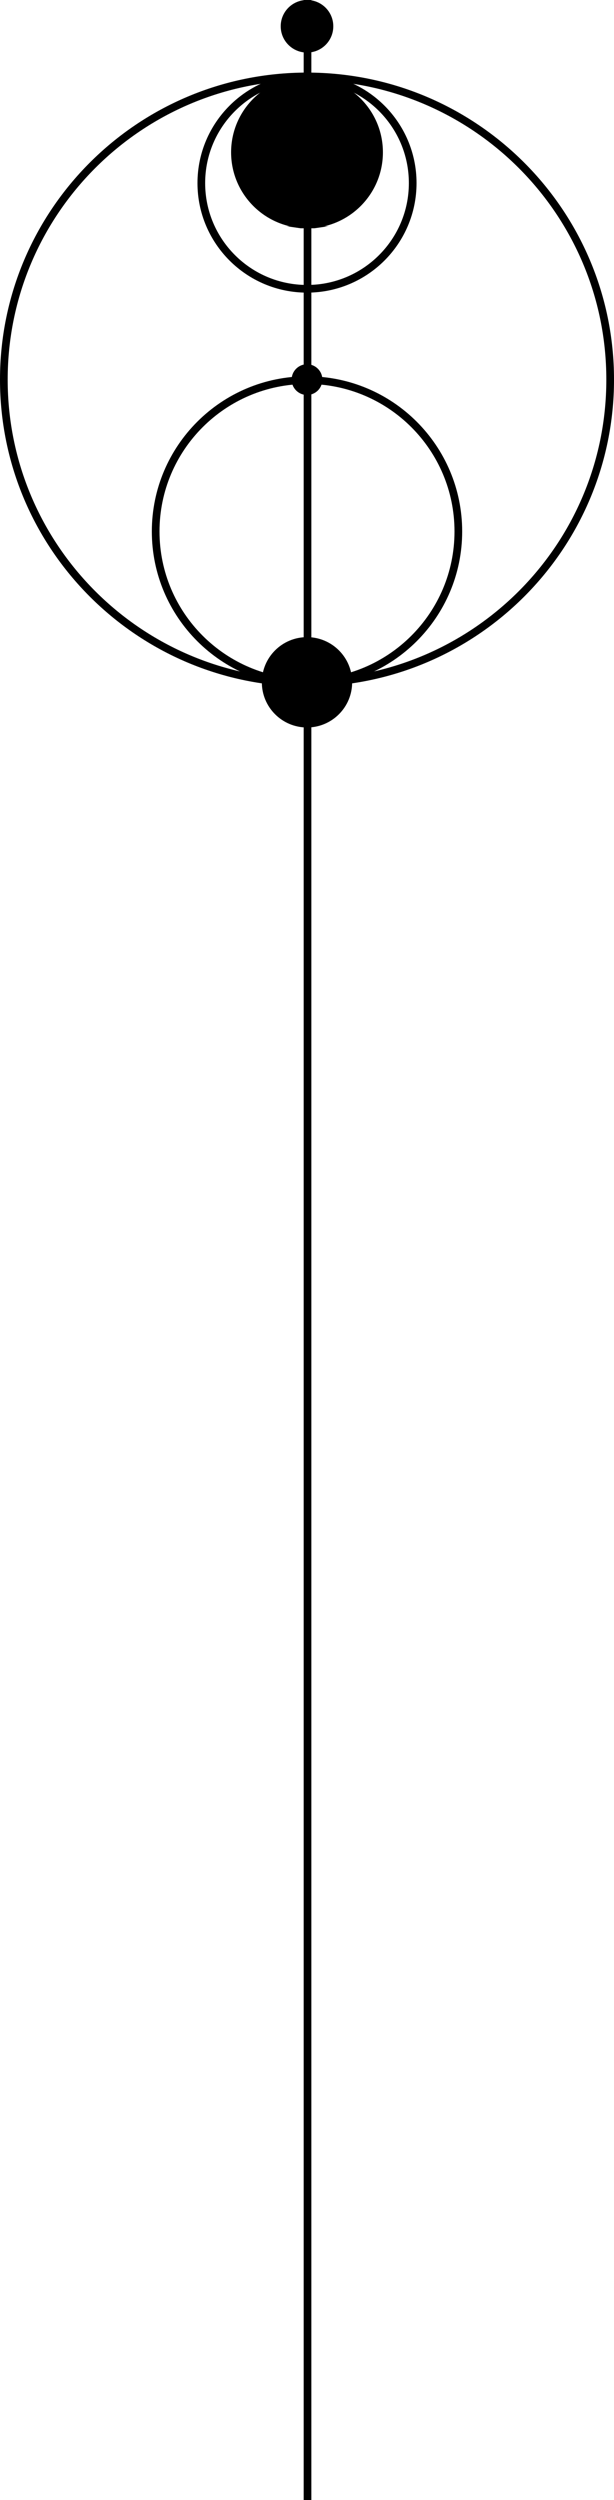 <?xml version="1.0" encoding="utf-8"?>
<!-- Generator: Adobe Illustrator 16.0.0, SVG Export Plug-In . SVG Version: 6.00 Build 0)  -->
<!DOCTYPE svg PUBLIC "-//W3C//DTD SVG 1.1//EN" "http://www.w3.org/Graphics/SVG/1.1/DTD/svg11.dtd">
<svg version="1.1" id="Layer_1" xmlns="http://www.w3.org/2000/svg" xmlns:xlink="http://www.w3.org/1999/xlink" x="0px" y="0px"
	 width="79.954px" height="325.512px" viewBox="0 0 79.954 325.512" enable-background="new 0 0 79.954 325.512"
	 xml:space="preserve">
<g>
	<path fill="none" stroke="#000000" stroke-miterlimit="10" d="M0.5,49.426c0,21.804,17.675,39.479,39.478,39.479
		c21.801-0.002,39.479-17.675,39.477-39.477C79.458,27.622,61.778,9.95,39.976,9.95C18.177,9.95,0.5,27.624,0.5,49.426"/>
	<line fill="none" stroke="#000000" stroke-miterlimit="10" x1="40.044" y1="325.512" x2="40.044" y2="0"/>
	<path d="M42.757,29.459l-3.621,0.262h1.811L42.757,29.459z M37.327,29.459h5.43l-3.621,0.262L37.327,29.459z"/>
	<path d="M30.093,19.833c0,5.462,4.426,9.888,9.885,9.888c5.461,0,9.886-4.426,9.884-9.886c0.002-5.46-4.425-9.885-9.886-9.885
		C34.519,9.95,30.093,14.375,30.093,19.833"/>
	<path fill="none" stroke="#000000" stroke-miterlimit="10" d="M20.271,69.198c-0.002,10.885,8.824,19.703,19.707,19.707
		c10.885-0.002,19.706-8.822,19.706-19.707c0-10.886-8.821-19.707-19.706-19.705C29.093,49.491,20.271,58.314,20.271,69.198"/>
	<path d="M34.096,88.84c0.002,3.248,2.636,5.881,5.88,5.881c3.248,0,5.879-2.633,5.881-5.881c0-3.248-2.633-5.881-5.879-5.883
		C36.729,82.958,34.096,85.592,34.096,88.84"/>
	<circle cx="39.978" cy="49.427" r="2.002"/>
	<path fill="none" stroke="#000000" stroke-miterlimit="10" d="M26.215,23.842c0,7.599,6.161,13.762,13.763,13.76
		c7.602,0.002,13.763-6.161,13.763-13.762c0-7.6-6.161-13.762-13.761-13.762C32.376,10.079,26.214,16.241,26.215,23.842"/>
	<path d="M36.554,3.422c0,1.893,1.533,3.426,3.424,3.424c1.892,0,3.425-1.529,3.423-3.424C43.402,1.533,41.869,0,39.978,0
		C38.085,0,36.554,1.531,36.554,3.422"/>
</g>
</svg>
